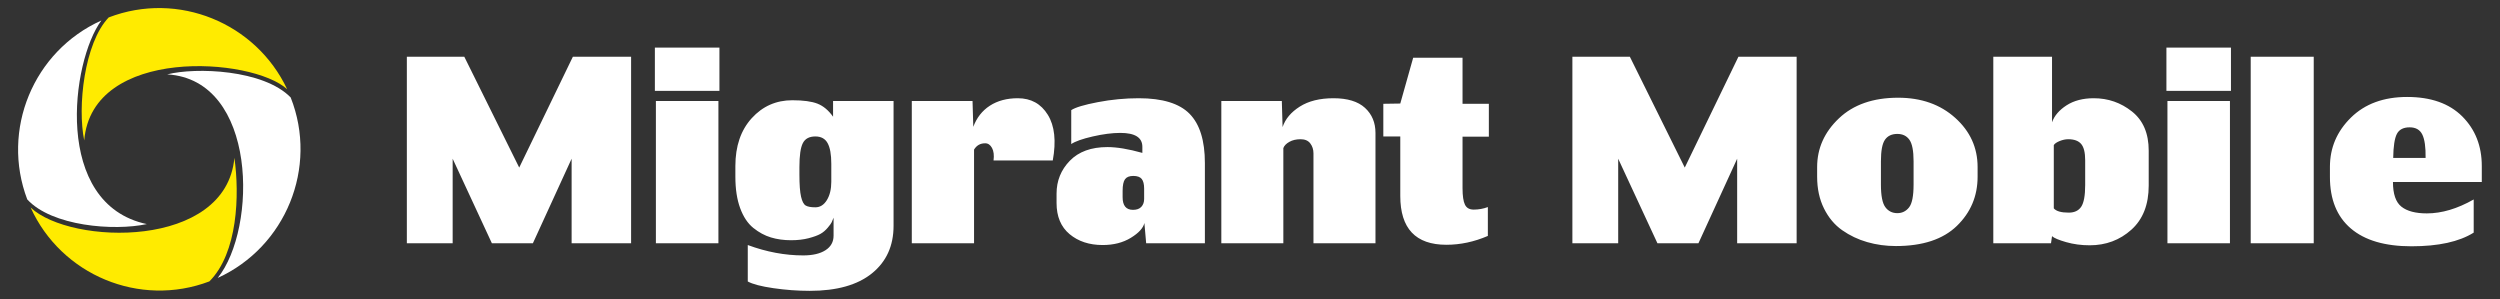 <?xml version="1.0" encoding="UTF-8" standalone="no"?>
<!DOCTYPE svg PUBLIC "-//W3C//DTD SVG 1.1//EN" "http://www.w3.org/Graphics/SVG/1.1/DTD/svg11.dtd">
<svg width="100%" height="100%" viewBox="0 0 1670 200" version="1.1" xmlns="http://www.w3.org/2000/svg" xmlns:xlink="http://www.w3.org/1999/xlink" xml:space="preserve" xmlns:serif="http://www.serif.com/" style="fill-rule:evenodd;clip-rule:evenodd;stroke-linejoin:round;stroke-miterlimit:2;">
    <rect x="0" y="0" width="1670" height="200" fill="#333333" stroke="none"/>
    <g transform="matrix(9.551,0,0,9.551,-365.095,-7617.7)">
        <path d="M82.365,814.595L78.205,814.595L78.205,808.682L75.496,814.595L72.628,814.595L69.885,808.682L69.885,814.595L66.681,814.595L66.681,801.549L70.699,801.549L74.54,809.302L78.293,801.549L82.365,801.549L82.365,814.595ZM88.543,803.938L84.028,803.938L84.028,800.911L88.543,800.911L88.543,803.938ZM88.472,814.595L84.099,814.595L84.099,804.647L88.472,804.647L88.472,814.595ZM100.722,813.374C100.722,814.778 100.217,815.887 99.208,816.701C98.199,817.516 96.75,817.923 94.862,817.923C94.024,817.923 93.178,817.861 92.322,817.737C91.466,817.613 90.868,817.457 90.525,817.268L90.525,814.719C91.835,815.203 93.128,815.445 94.402,815.445C95.063,815.445 95.582,815.324 95.96,815.082C96.337,814.84 96.526,814.501 96.526,814.064L96.526,812.807C96.467,812.949 96.423,813.055 96.394,813.126C96.364,813.197 96.272,813.323 96.119,813.506C95.966,813.689 95.795,813.834 95.606,813.94C95.417,814.046 95.143,814.147 94.783,814.241C94.423,814.335 94.013,814.383 93.552,814.383C93.045,814.383 92.576,814.318 92.145,814.188C91.714,814.058 91.304,813.837 90.915,813.524C90.525,813.211 90.219,812.751 89.994,812.143C89.77,811.535 89.658,810.801 89.658,809.939L89.658,809.196C89.658,807.803 90.039,806.688 90.8,805.85C91.561,805.012 92.508,804.593 93.641,804.593C94.408,804.593 94.995,804.673 95.402,804.832C95.809,804.992 96.172,805.295 96.491,805.744L96.491,804.647L100.722,804.647L100.722,813.374ZM96.367,810.293L96.367,809.037C96.367,808.387 96.282,807.907 96.11,807.594C95.939,807.281 95.653,807.125 95.252,807.125C94.827,807.125 94.535,807.281 94.376,807.594C94.216,807.907 94.137,808.464 94.137,809.267L94.137,809.78C94.137,810.488 94.175,811.007 94.252,811.338C94.328,811.668 94.437,811.875 94.579,811.957C94.721,812.04 94.945,812.081 95.252,812.081C95.582,812.081 95.851,811.913 96.057,811.577C96.264,811.24 96.367,810.813 96.367,810.293ZM111.857,808.806L107.714,808.806C107.761,808.441 107.726,808.148 107.608,807.93C107.49,807.712 107.331,807.603 107.13,807.603C106.788,807.603 106.528,807.75 106.351,808.045L106.351,814.595L101.997,814.595L101.997,804.647L106.245,804.647L106.298,806.452C106.534,805.815 106.921,805.322 107.457,804.974C107.994,804.626 108.647,804.452 109.414,804.452C110.334,804.452 111.033,804.838 111.511,805.611C111.989,806.384 112.104,807.449 111.857,808.806ZM122.496,814.595L118.389,814.595L118.265,813.179C118.182,813.533 117.867,813.878 117.318,814.214C116.769,814.551 116.111,814.719 115.344,814.719C114.412,814.719 113.642,814.465 113.034,813.958C112.426,813.45 112.122,812.724 112.122,811.78L112.122,811.125C112.122,810.229 112.432,809.461 113.051,808.824C113.671,808.187 114.547,807.868 115.68,807.868C116.341,807.868 117.155,808.004 118.123,808.275L118.123,807.851C118.123,807.201 117.61,806.877 116.583,806.877C116.017,806.877 115.373,806.96 114.653,807.125C113.934,807.29 113.432,807.467 113.149,807.656L113.149,805.284C113.432,805.095 114.052,804.909 115.008,804.726C115.963,804.543 116.92,804.452 117.875,804.452C119.527,804.452 120.711,804.815 121.425,805.54C122.139,806.266 122.496,807.414 122.496,808.984L122.496,814.595ZM118.247,811.497L118.247,810.771C118.247,810.465 118.191,810.24 118.079,810.099C117.967,809.957 117.769,809.886 117.486,809.886C117.214,809.886 117.023,809.963 116.91,810.116C116.799,810.27 116.742,810.541 116.742,810.931L116.742,811.373C116.742,811.963 116.984,812.258 117.468,812.258C117.728,812.258 117.922,812.188 118.052,812.046C118.182,811.904 118.247,811.721 118.247,811.497ZM134.427,814.595L130.09,814.595L130.09,808.311C130.09,808.039 130.016,807.806 129.868,807.612C129.721,807.417 129.494,807.319 129.187,807.319C128.88,807.319 128.617,807.381 128.399,807.505C128.181,807.629 128.042,807.774 127.983,807.939L127.983,814.595L123.646,814.595L123.646,804.647L127.877,804.647L127.93,806.47C128.119,805.903 128.52,805.425 129.134,805.036C129.748,804.647 130.532,804.452 131.488,804.452C132.468,804.452 133.203,804.676 133.692,805.124C134.182,805.573 134.427,806.157 134.427,806.877L134.427,814.595ZM142.357,807.142L140.516,807.142L140.516,810.736C140.516,811.279 140.572,811.665 140.685,811.896C140.797,812.125 141,812.241 141.295,812.241C141.638,812.241 141.968,812.182 142.287,812.064L142.287,814.082C141.331,814.495 140.363,814.701 139.384,814.701C137.236,814.701 136.162,813.562 136.162,811.285L136.162,807.125L134.976,807.125L134.976,804.841L136.162,804.823L137.064,801.619L140.516,801.619L140.516,804.841L142.357,804.841L142.357,807.142ZM163.883,814.595L159.723,814.595L159.723,808.682L157.015,814.595L154.147,814.595L151.403,808.682L151.403,814.595L148.199,814.595L148.199,801.549L152.218,801.549L156.059,809.302L159.812,801.549L163.883,801.549L163.883,814.595ZM176.54,809.939C176.54,811.297 176.056,812.444 175.089,813.382C174.121,814.321 172.699,814.79 170.823,814.79C170.126,814.79 169.459,814.698 168.822,814.515C168.185,814.333 167.601,814.055 167.07,813.683C166.539,813.311 166.114,812.804 165.795,812.161C165.476,811.518 165.317,810.777 165.317,809.939L165.317,809.267C165.317,807.957 165.825,806.821 166.84,805.859C167.854,804.897 169.235,804.416 170.982,804.416C172.599,804.416 173.929,804.885 174.974,805.824C176.018,806.762 176.54,807.909 176.54,809.267L176.54,809.939ZM172.062,810.488L172.062,808.86C172.062,808.128 171.964,807.626 171.77,807.355C171.575,807.083 171.294,806.948 170.929,806.948C170.539,806.948 170.25,807.083 170.061,807.355C169.872,807.626 169.778,808.128 169.778,808.86L169.778,810.488C169.778,811.267 169.881,811.795 170.088,812.072C170.294,812.35 170.575,812.489 170.929,812.489C171.259,812.489 171.531,812.356 171.743,812.09C171.956,811.825 172.062,811.291 172.062,810.488ZM188.507,810.559C188.507,811.892 188.103,812.922 187.294,813.648C186.486,814.374 185.515,814.737 184.382,814.737C183.792,814.737 183.241,814.663 182.727,814.515C182.214,814.368 181.886,814.229 181.745,814.099L181.674,814.595L177.638,814.595L177.638,801.549L181.745,801.549L181.745,806.133C181.91,805.673 182.249,805.278 182.763,804.947C183.276,804.617 183.91,804.452 184.665,804.452C185.669,804.452 186.56,804.762 187.339,805.381C188.117,806.001 188.507,806.912 188.507,808.116L188.507,810.559ZM184.064,810.524L184.064,808.789C184.064,808.246 183.969,807.865 183.78,807.647C183.592,807.429 183.291,807.319 182.878,807.319C182.689,807.319 182.491,807.361 182.284,807.443C182.078,807.526 181.939,807.62 181.869,807.727L181.869,812.152C182.034,812.353 182.382,812.453 182.913,812.453C183.314,812.453 183.606,812.314 183.789,812.037C183.972,811.76 184.064,811.255 184.064,810.524ZM194.26,803.938L189.746,803.938L189.746,800.911L194.26,800.911L194.26,803.938ZM194.189,814.595L189.817,814.595L189.817,804.647L194.189,804.647L194.189,814.595ZM200.049,814.595L195.641,814.595L195.641,801.549L200.049,801.549L200.049,814.595ZM211.803,810.311L205.59,810.311C205.59,811.149 205.787,811.724 206.183,812.037C206.578,812.35 207.171,812.506 207.962,812.506C209,812.506 210.092,812.182 211.237,811.532L211.237,813.851C210.222,814.489 208.77,814.807 206.882,814.807C205.029,814.807 203.616,814.391 202.642,813.559C201.669,812.728 201.182,811.527 201.182,809.957L201.182,809.249C201.182,807.915 201.672,806.768 202.651,805.806C203.631,804.844 204.941,804.363 206.581,804.363C208.245,804.363 209.531,804.817 210.44,805.726C211.349,806.635 211.803,807.792 211.803,809.196L211.803,810.311ZM207.873,808.629C207.885,807.874 207.808,807.328 207.643,806.992C207.478,806.656 207.183,806.487 206.758,806.487C206.321,806.487 206.023,806.641 205.864,806.948C205.705,807.254 205.619,807.815 205.607,808.629L207.873,808.629Z" style="fill:white;fill-rule:nonzero;"/>
    </g>
    <g transform="matrix(2.301,0,0,-2.325,51.629,93.811)">
        <path d="M2.016,-0.001C4.26,27.158 50.794,23.929 60.93,14.706C51.849,33.801 29.229,42.987 9.119,35.341C2.009,27.993 -0.001,9.533 2.016,-0.001Z" style="fill:rgb(255,235,0);"/>
    </g>
    <g transform="matrix(2.32,0,0,-2.309,0.624,154.538)">
        <path d="M42.004,2.101C14.828,7.883 20.252,49.248 28.919,61.002C9.258,52.1 -0.004,29.307 7.577,9.237C14.642,1.495 32.492,0.039 42.004,2.101Z" style="fill:white;"/>
    </g>
    <g transform="matrix(2.298,0,0,-2.312,111.672,185.827)">
        <path d="M0.007,58.884C26.283,57.337 26.263,14.343 14.692,0.075C34.426,8.997 43.953,31.961 35.904,52.214C28.001,60.282 8.337,60.989 0.007,58.884Z" style="fill:white;"/>
    </g>
    <g transform="matrix(2.328,0,0,-2.336,20.478,205.888)">
        <path d="M58.46,43.003C59.975,32.408 59.424,15.781 51.281,7.666C31.227,0.091 8.76,9.518 -0.005,28.783C11.492,17.984 56.087,16.825 58.46,43.003Z" style="fill:rgb(255,235,0);"/>
    </g>
</svg>
